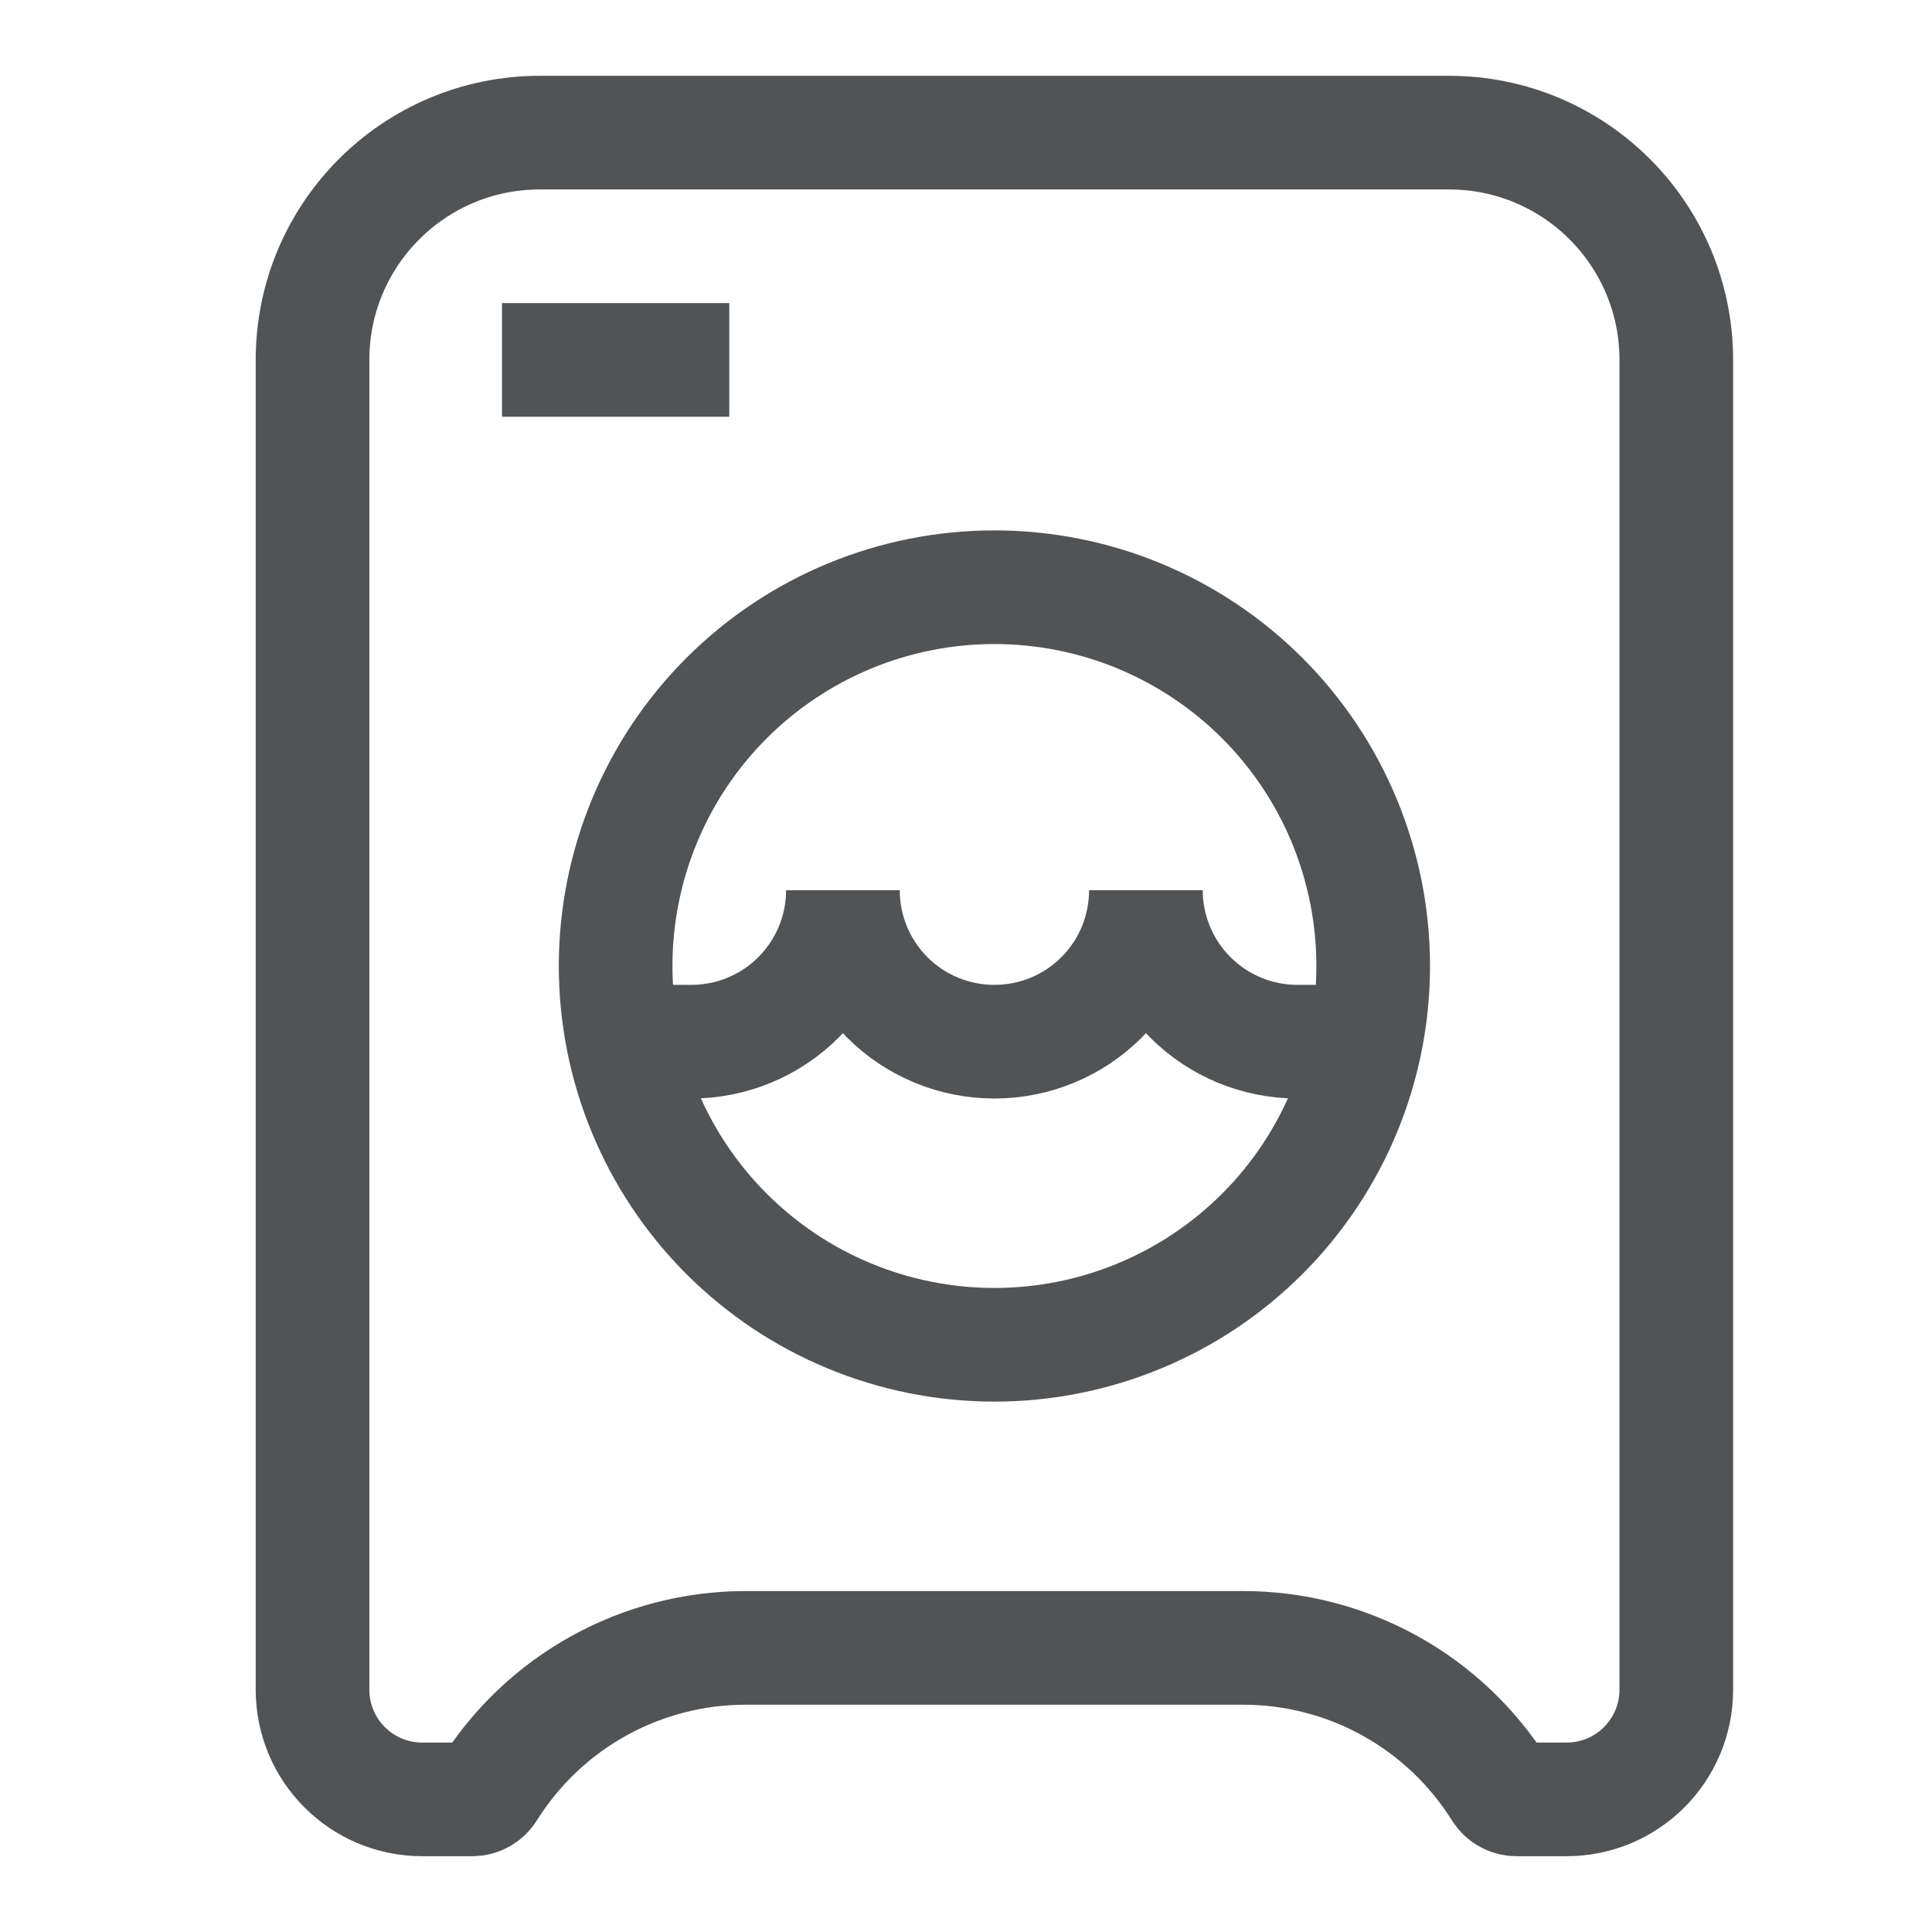 <svg width="17" height="17" viewBox="0 0 17 17" fill="none" xmlns="http://www.w3.org/2000/svg">
<g clip-path="url(#clip0_1008_29184)">
<path d="M12.017 9.166H11.417C11.063 9.166 10.724 9.026 10.474 8.776C10.224 8.526 10.083 8.187 10.083 7.833C10.083 8.187 9.943 8.526 9.693 8.776C9.443 9.026 9.104 9.166 8.75 9.166C8.396 9.166 8.057 9.026 7.807 8.776C7.557 8.526 7.417 8.187 7.417 7.833C7.417 8.187 7.276 8.526 7.026 8.776C6.776 9.026 6.437 9.166 6.083 9.166H5.483M4.417 3.167H6.417M6.561 14.5H10.939C11.391 14.5 11.836 14.615 12.231 14.834C12.627 15.053 12.96 15.37 13.2 15.753V15.753C13.231 15.803 13.286 15.833 13.344 15.833H13.785C14.318 15.833 14.75 15.401 14.75 14.868V3.167C14.75 2.062 13.855 1.167 12.75 1.167H4.75C3.645 1.167 2.75 2.062 2.75 3.167V14.868C2.75 15.401 3.182 15.833 3.715 15.833H4.156C4.214 15.833 4.269 15.803 4.3 15.753V15.753C4.54 15.37 4.873 15.053 5.269 14.834C5.664 14.615 6.109 14.5 6.561 14.5ZM8.75 11.833C7.866 11.833 7.018 11.482 6.393 10.857C5.768 10.232 5.417 9.384 5.417 8.5C5.417 7.616 5.768 6.768 6.393 6.143C7.018 5.518 7.866 5.167 8.75 5.167C9.634 5.167 10.482 5.518 11.107 6.143C11.732 6.768 12.083 7.616 12.083 8.5C12.083 9.384 11.732 10.232 11.107 10.857C10.482 11.482 9.634 11.833 8.75 11.833Z" stroke="#525355"/>
</g>
<defs>
<clipPath id="clip0_1008_29184">
<rect width="16" height="16" fill="white" transform="translate(0.75 0.5)"/>
</clipPath>
</defs>
</svg>
